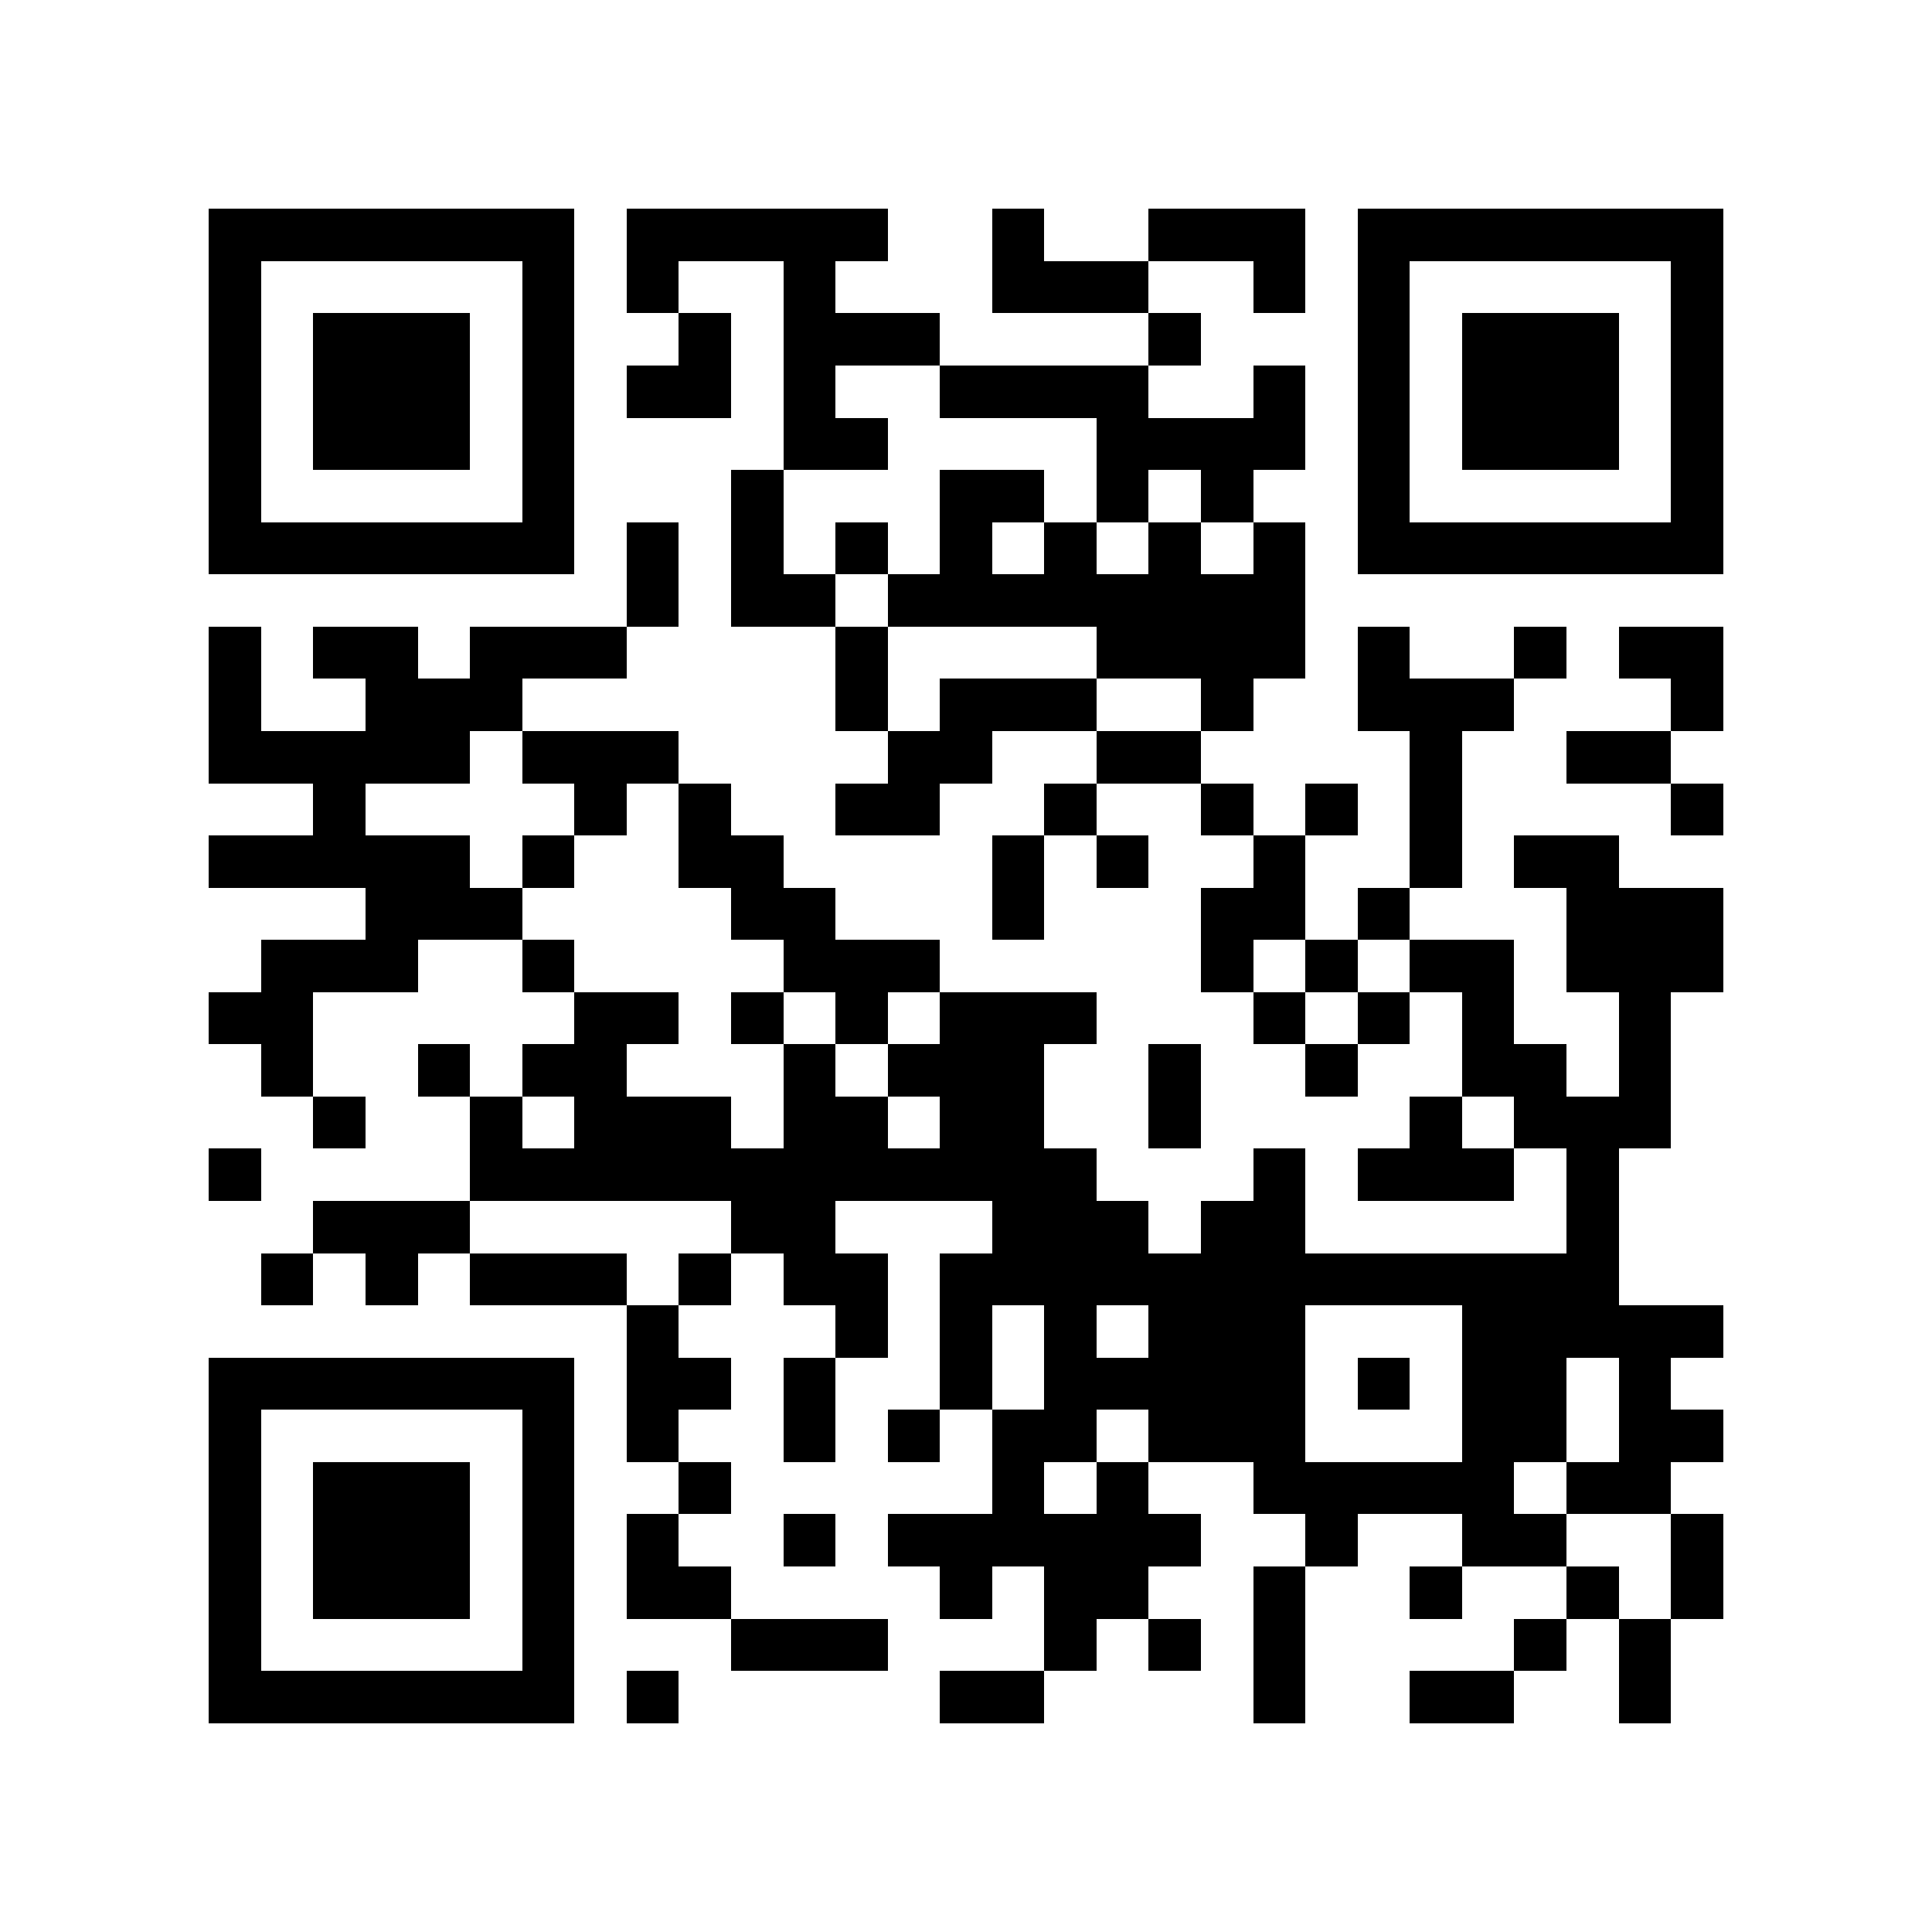 <?xml version="1.0" encoding="utf-8"?><!DOCTYPE svg PUBLIC "-//W3C//DTD SVG 1.1//EN" "http://www.w3.org/Graphics/SVG/1.1/DTD/svg11.dtd"><svg xmlns="http://www.w3.org/2000/svg" viewBox="0 0 37 37" shape-rendering="crispEdges"><path fill="#ffffff" d="M0 0h37v37H0z"/><path stroke="#000000" d="M4 4.5h7m1 0h5m2 0h1m2 0h3m1 0h7M4 5.5h1m5 0h1m1 0h1m2 0h1m3 0h3m2 0h1m1 0h1m5 0h1M4 6.5h1m1 0h3m1 0h1m2 0h1m1 0h3m4 0h1m3 0h1m1 0h3m1 0h1M4 7.5h1m1 0h3m1 0h1m1 0h2m1 0h1m2 0h4m2 0h1m1 0h1m1 0h3m1 0h1M4 8.5h1m1 0h3m1 0h1m4 0h2m4 0h4m1 0h1m1 0h3m1 0h1M4 9.5h1m5 0h1m3 0h1m3 0h2m1 0h1m1 0h1m2 0h1m5 0h1M4 10.5h7m1 0h1m1 0h1m1 0h1m1 0h1m1 0h1m1 0h1m1 0h1m1 0h7M12 11.5h1m1 0h2m1 0h8M4 12.5h1m1 0h2m1 0h3m4 0h1m4 0h4m1 0h1m2 0h1m1 0h2M4 13.5h1m2 0h3m6 0h1m1 0h3m2 0h1m2 0h3m3 0h1M4 14.5h5m1 0h3m4 0h2m2 0h2m4 0h1m2 0h2M6 15.5h1m4 0h1m1 0h1m2 0h2m2 0h1m2 0h1m1 0h1m1 0h1m4 0h1M4 16.5h5m1 0h1m2 0h2m4 0h1m1 0h1m2 0h1m2 0h1m1 0h2M7 17.5h3m4 0h2m3 0h1m3 0h2m1 0h1m3 0h3M5 18.5h3m2 0h1m4 0h3m5 0h1m1 0h1m1 0h2m1 0h3M4 19.5h2m5 0h2m1 0h1m1 0h1m1 0h3m3 0h1m1 0h1m1 0h1m2 0h1M5 20.5h1m2 0h1m1 0h2m3 0h1m1 0h3m2 0h1m2 0h1m2 0h2m1 0h1M6 21.5h1m2 0h1m1 0h3m1 0h2m1 0h2m2 0h1m4 0h1m1 0h3M4 22.5h1m4 0h12m3 0h1m1 0h3m1 0h1M6 23.5h3m5 0h2m3 0h3m1 0h2m5 0h1M5 24.5h1m1 0h1m1 0h3m1 0h1m1 0h2m1 0h13M12 25.5h1m3 0h1m1 0h1m1 0h1m1 0h3m3 0h5M4 26.5h7m1 0h2m1 0h1m2 0h1m1 0h5m1 0h1m1 0h2m1 0h1M4 27.5h1m5 0h1m1 0h1m2 0h1m1 0h1m1 0h2m1 0h3m3 0h2m1 0h2M4 28.5h1m1 0h3m1 0h1m2 0h1m5 0h1m1 0h1m2 0h5m1 0h2M4 29.5h1m1 0h3m1 0h1m1 0h1m2 0h1m1 0h6m2 0h1m2 0h2m2 0h1M4 30.5h1m1 0h3m1 0h1m1 0h2m4 0h1m1 0h2m2 0h1m2 0h1m2 0h1m1 0h1M4 31.5h1m5 0h1m3 0h3m3 0h1m1 0h1m1 0h1m4 0h1m1 0h1M4 32.5h7m1 0h1m5 0h2m4 0h1m2 0h2m2 0h1"/></svg>
